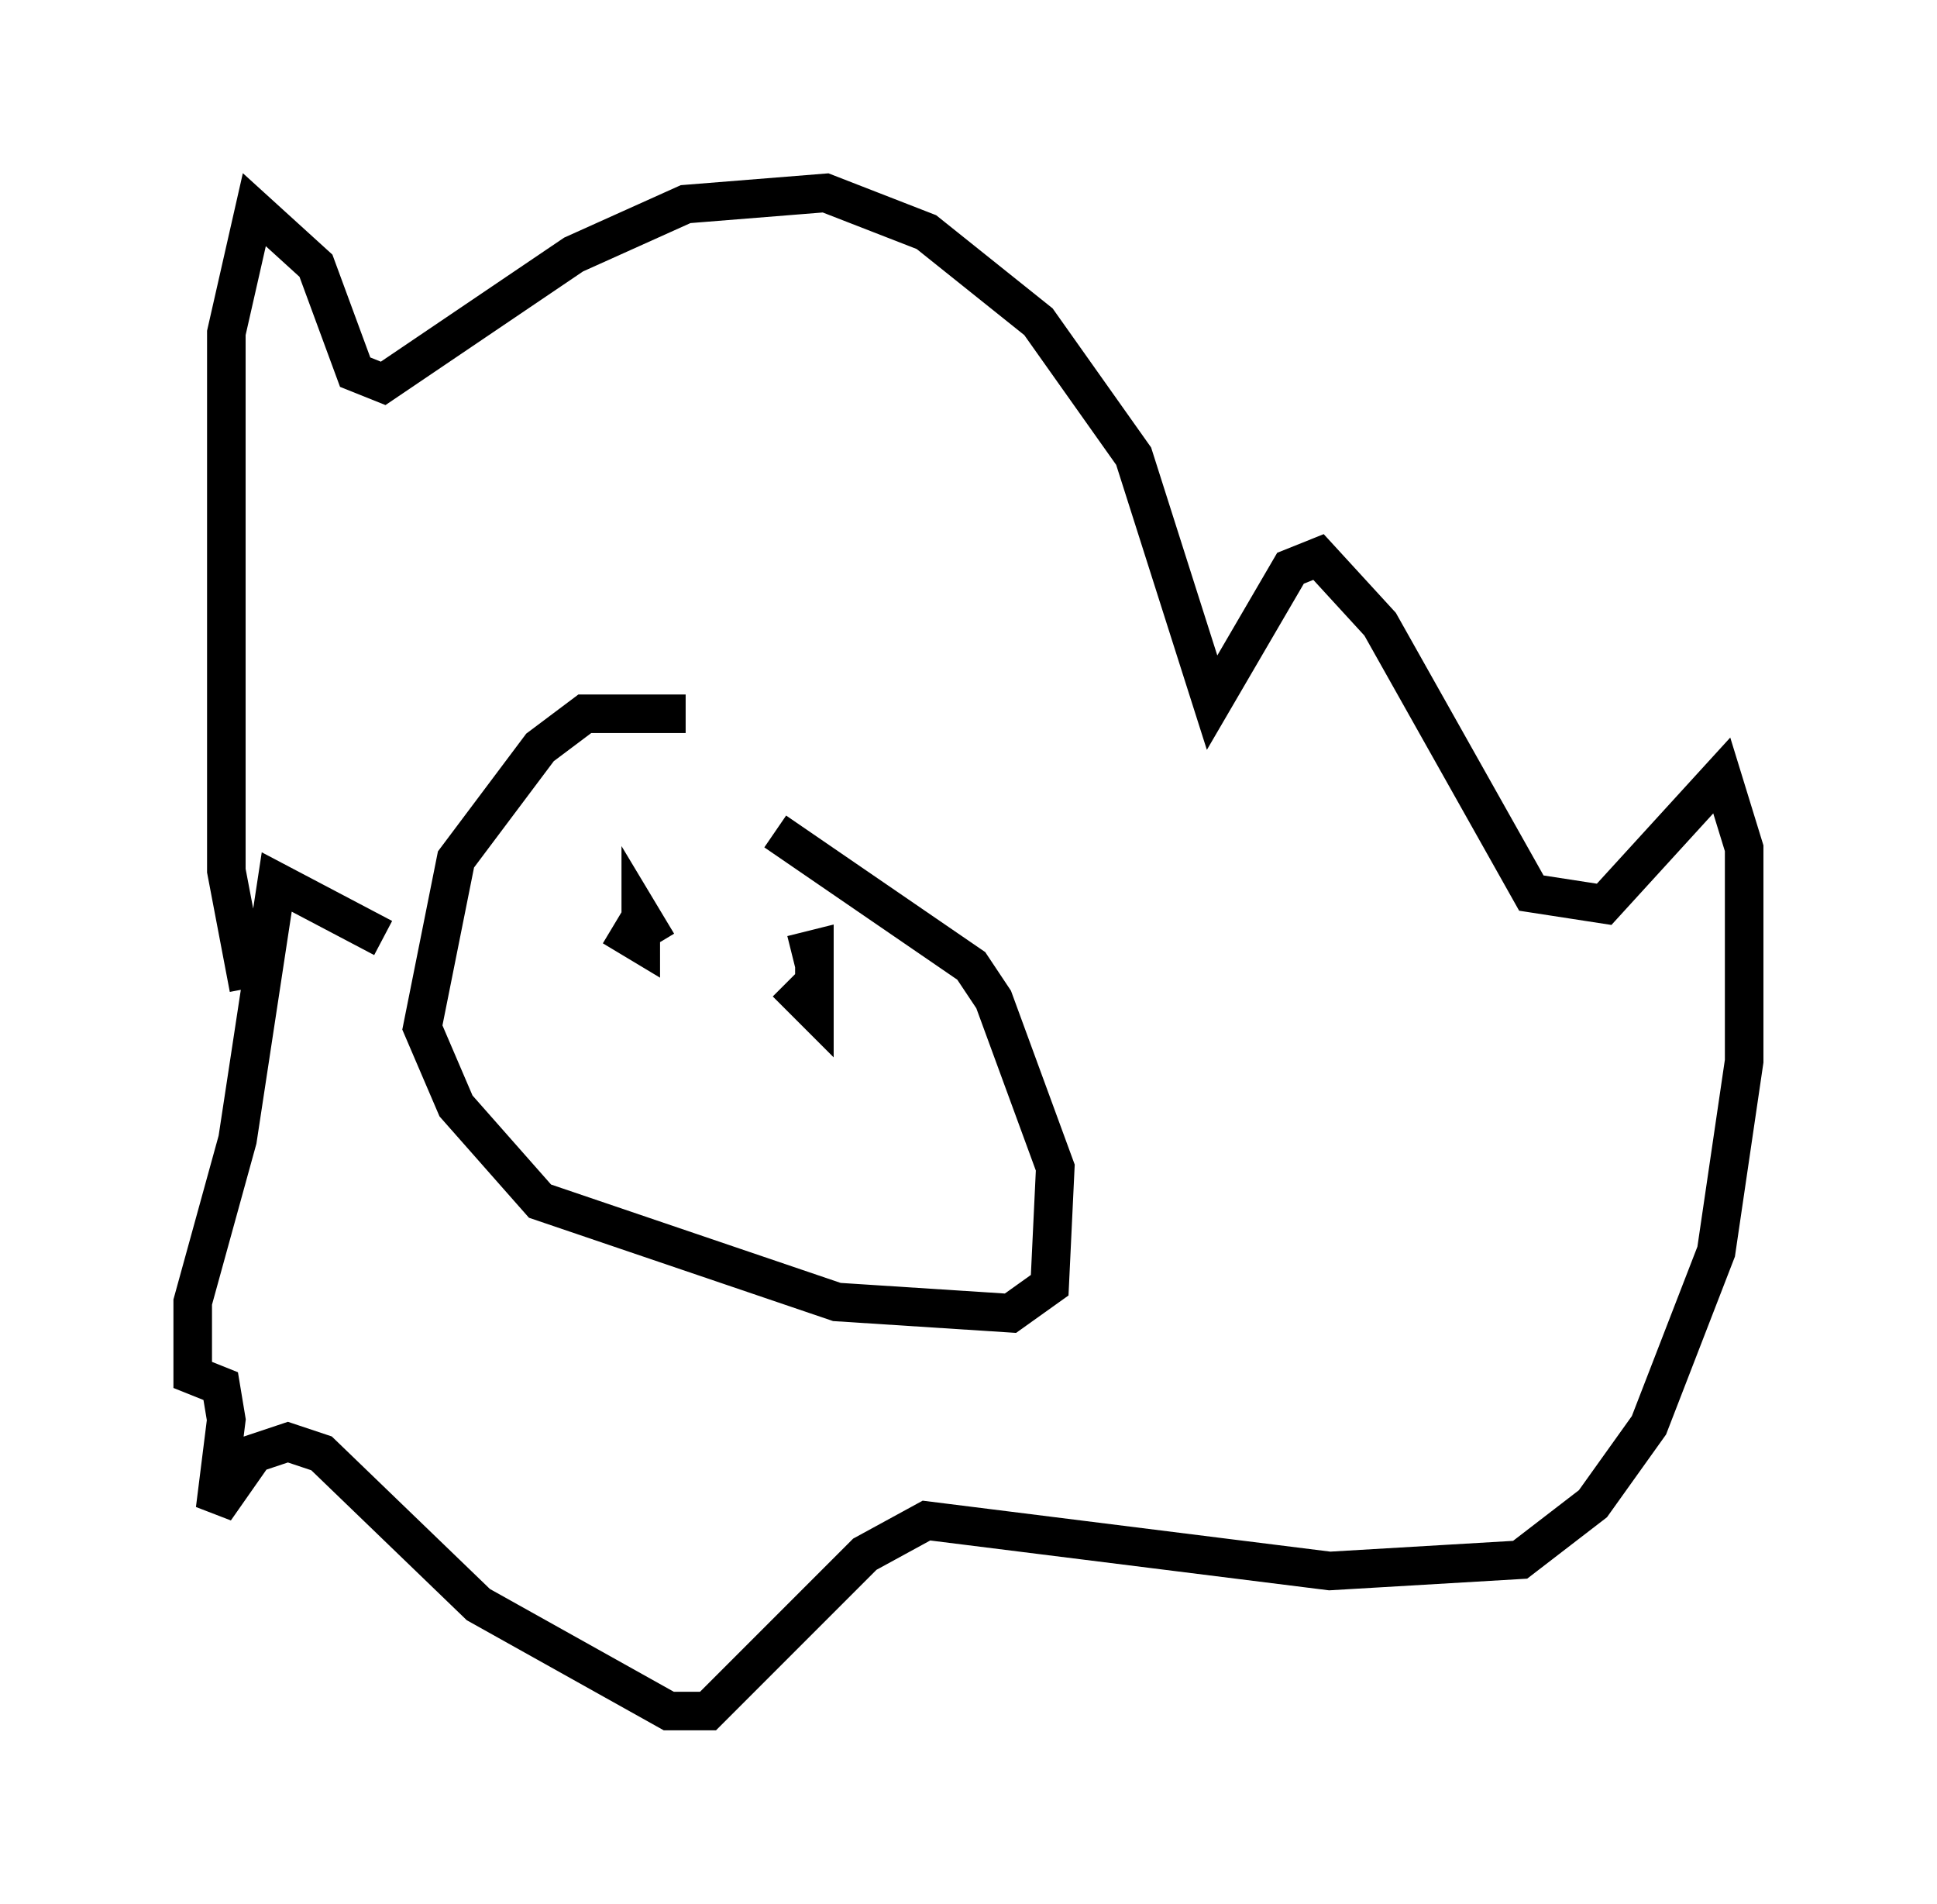 <?xml version="1.0" encoding="utf-8" ?>
<svg baseProfile="full" height="49.363" version="1.1" width="50.235" xmlns="http://www.w3.org/2000/svg" xmlns:ev="http://www.w3.org/2001/xml-events" xmlns:xlink="http://www.w3.org/1999/xlink"><defs /><rect fill="white" height="49.363" width="50.235" x="0" y="0" /><path d="M19.525, 19.089 m-1.743, -0.581 l-2.615, 0.0 -1.162, 0.872 l-2.179, 2.905 -0.872, 4.358 l0.872, 2.034 2.179, 2.469 l7.698, 2.615 4.503, 0.291 l1.017, -0.726 0.145, -3.05 l-1.598, -4.358 -0.581, -0.872 l-5.084, -3.486 m-13.654, 4.067 l-0.581, -3.05 0.0, -13.944 l0.726, -3.196 1.598, 1.453 l1.017, 2.76 0.726, 0.291 l4.939, -3.341 2.905, -1.307 l3.631, -0.291 2.615, 1.017 l2.905, 2.324 2.469, 3.486 l2.034, 6.391 2.034, -3.486 l0.726, -0.291 1.598, 1.743 l3.922, 6.972 1.888, 0.291 l3.05, -3.341 0.581, 1.888 l0.0, 5.52 -0.726, 4.939 l-1.743, 4.503 -1.453, 2.034 l-1.888, 1.453 -4.939, 0.291 l-10.458, -1.307 -1.598, 0.872 l-4.067, 4.067 -1.017, 0.0 l-4.939, -2.76 -4.067, -3.922 l-0.872, -0.291 -0.872, 0.291 l-1.017, 1.453 0.291, -2.324 l-0.145, -0.872 -0.726, -0.291 l0.0, -1.888 1.162, -4.212 l1.017, -6.682 2.76, 1.453 m5.955, -0.291 l0.726, 0.436 0.0, -0.726 l0.436, 0.726 m3.341, 1.017 l0.726, 0.726 0.0, -1.598 l-0.581, 0.145 " fill="none" stroke="black" stroke-width="1" /></svg>
